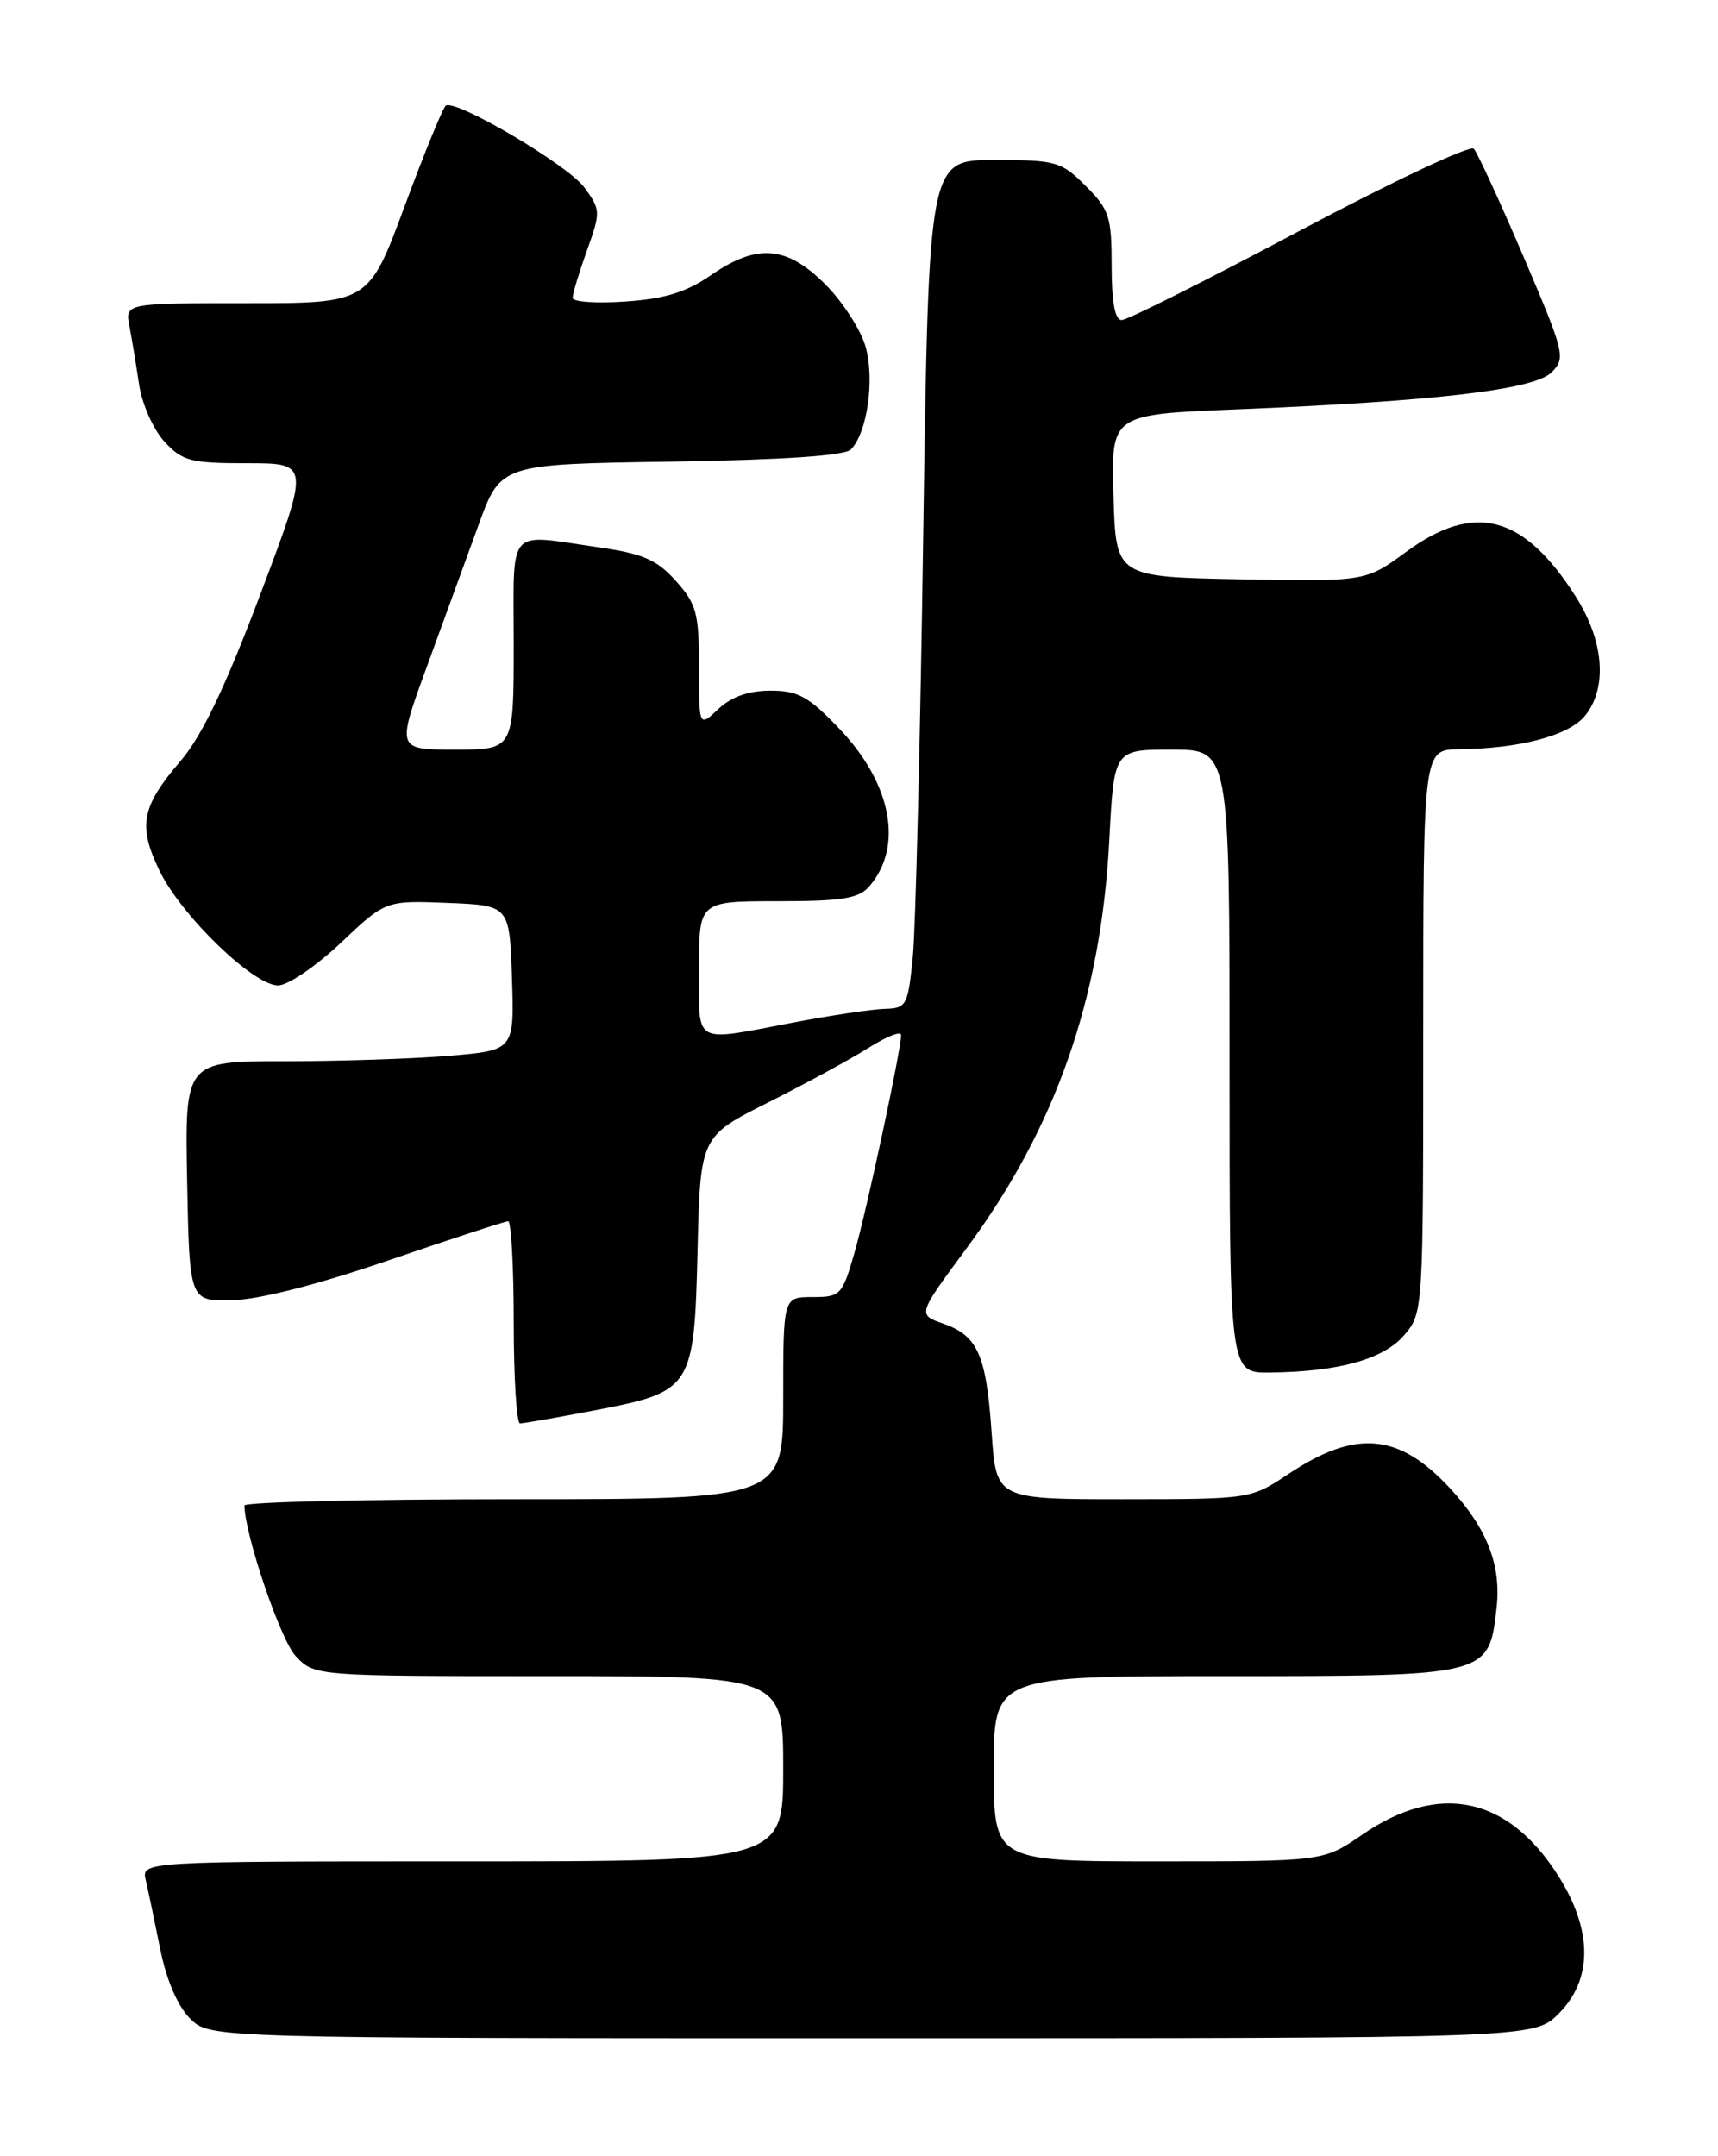 <?xml version="1.0" encoding="UTF-8" standalone="no"?>
<!DOCTYPE svg PUBLIC "-//W3C//DTD SVG 1.1//EN" "http://www.w3.org/Graphics/SVG/1.1/DTD/svg11.dtd" >
<svg xmlns="http://www.w3.org/2000/svg" xmlns:xlink="http://www.w3.org/1999/xlink" version="1.1" viewBox="0 0 204 256">
 <g >
 <path fill="currentColor"
d=" M 185.08 239.08 C 189.15 235.01 189.13 229.17 185.02 222.69 C 179.04 213.27 170.86 211.56 161.74 217.84 C 157.14 221.00 157.14 221.00 137.57 221.00 C 118.00 221.00 118.00 221.00 118.00 210.00 C 118.00 199.00 118.00 199.00 145.39 199.00 C 176.87 199.00 176.79 199.02 177.71 190.88 C 178.28 185.81 176.56 181.43 172.14 176.66 C 166.08 170.14 160.98 169.69 153.00 175.00 C 148.50 177.99 148.50 177.99 133.39 178.00 C 118.29 178.00 118.29 178.00 117.75 170.13 C 117.11 160.85 116.10 158.58 111.99 157.15 C 108.95 156.08 108.95 156.08 114.72 148.28 C 125.35 133.94 130.74 118.54 131.72 99.75 C 132.28 89.00 132.28 89.00 139.14 89.00 C 146.00 89.00 146.00 89.00 146.00 126.00 C 146.00 163.00 146.00 163.00 150.75 162.96 C 158.91 162.88 164.26 161.40 166.72 158.54 C 168.99 155.89 169.00 155.81 169.00 122.44 C 169.00 89.00 169.00 89.00 173.25 88.96 C 180.47 88.88 186.31 87.33 188.21 84.98 C 190.90 81.67 190.47 76.14 187.14 70.88 C 180.95 61.12 175.09 59.56 166.96 65.53 C 162.16 69.05 162.16 69.05 147.33 68.78 C 132.50 68.50 132.50 68.50 132.22 58.86 C 131.93 49.21 131.93 49.21 146.72 48.61 C 170.50 47.64 182.18 46.27 184.24 44.21 C 185.94 42.50 185.80 41.94 180.90 30.46 C 178.08 23.88 175.43 18.12 175.00 17.66 C 174.57 17.20 165.26 21.59 154.31 27.41 C 143.35 33.24 133.85 38.00 133.20 38.00 C 132.39 38.00 132.00 35.89 132.00 31.58 C 132.00 25.74 131.72 24.87 128.92 22.08 C 126.01 19.17 125.42 19.00 118.06 19.00 C 110.28 19.00 110.28 19.00 109.63 63.25 C 109.28 87.59 108.72 110.25 108.39 113.60 C 107.81 119.40 107.65 119.71 105.07 119.78 C 103.57 119.82 98.62 120.56 94.07 121.43 C 82.14 123.69 83.00 124.19 83.00 115.00 C 83.00 107.00 83.00 107.00 92.35 107.00 C 100.00 107.00 101.97 106.68 103.21 105.25 C 107.32 100.52 105.89 93.00 99.61 86.46 C 96.00 82.69 94.75 82.00 91.49 82.00 C 88.90 82.00 86.86 82.72 85.31 84.17 C 83.00 86.35 83.00 86.35 83.00 79.19 C 83.00 72.79 82.71 71.71 80.25 68.97 C 77.98 66.44 76.36 65.74 71.00 64.97 C 60.04 63.40 61.00 62.29 61.00 76.50 C 61.00 89.00 61.00 89.00 54.04 89.00 C 47.09 89.00 47.09 89.00 50.65 79.25 C 52.61 73.89 55.39 66.26 56.83 62.31 C 59.45 55.11 59.45 55.11 79.68 54.81 C 92.97 54.60 100.29 54.11 101.03 53.37 C 102.96 51.44 103.88 45.14 102.80 41.22 C 102.24 39.20 100.08 35.85 98.01 33.77 C 93.40 29.16 89.90 28.88 84.39 32.69 C 81.48 34.70 78.93 35.48 74.25 35.80 C 70.81 36.04 68.00 35.84 68.00 35.37 C 67.99 34.89 68.76 32.36 69.69 29.75 C 71.34 25.16 71.33 24.92 69.38 22.25 C 67.45 19.61 54.18 11.77 52.94 12.54 C 52.61 12.74 50.41 18.10 48.06 24.45 C 43.78 36.00 43.78 36.00 29.31 36.00 C 14.84 36.00 14.84 36.00 15.37 38.75 C 15.66 40.26 16.18 43.38 16.52 45.69 C 16.87 48.00 18.22 51.02 19.53 52.44 C 21.67 54.75 22.64 55.00 29.35 55.00 C 36.79 55.00 36.79 55.00 30.91 70.57 C 26.77 81.55 23.98 87.37 21.48 90.30 C 16.78 95.78 16.35 98.02 18.94 103.38 C 21.52 108.71 30.09 117.00 33.02 117.00 C 34.17 117.00 37.52 114.73 40.46 111.95 C 45.79 106.91 45.79 106.91 53.15 107.20 C 60.50 107.50 60.50 107.50 60.79 116.10 C 61.07 124.70 61.07 124.70 53.39 125.35 C 49.16 125.71 40.35 126.00 33.82 126.00 C 21.95 126.00 21.95 126.00 22.22 140.25 C 22.50 154.50 22.50 154.50 27.60 154.37 C 30.77 154.30 37.80 152.50 46.19 149.62 C 53.61 147.08 59.98 145.00 60.34 145.00 C 60.70 145.00 61.00 150.40 61.00 157.00 C 61.00 163.60 61.34 169.00 61.75 169.00 C 62.16 169.00 66.10 168.31 70.50 167.47 C 82.22 165.23 82.43 164.91 82.83 148.45 C 83.16 134.94 83.16 134.94 91.26 130.87 C 95.72 128.63 101.09 125.71 103.18 124.38 C 105.28 123.06 107.00 122.38 107.00 122.88 C 107.00 124.65 102.94 143.60 101.46 148.75 C 100.01 153.78 99.80 154.00 96.47 154.00 C 93.00 154.00 93.00 154.00 93.00 166.00 C 93.00 178.00 93.00 178.00 61.00 178.00 C 43.40 178.00 29.01 178.34 29.02 178.75 C 29.10 182.33 33.31 194.71 35.10 196.61 C 37.35 199.00 37.35 199.00 65.17 199.00 C 93.00 199.00 93.00 199.00 93.00 210.00 C 93.00 221.00 93.00 221.00 54.89 221.00 C 16.78 221.00 16.78 221.00 17.31 223.25 C 17.60 224.49 18.37 228.15 19.02 231.40 C 19.76 235.08 21.09 238.18 22.56 239.65 C 24.91 242.00 24.91 242.00 103.53 242.00 C 182.15 242.00 182.15 242.00 185.08 239.08 Z "/>
</g>
</svg>